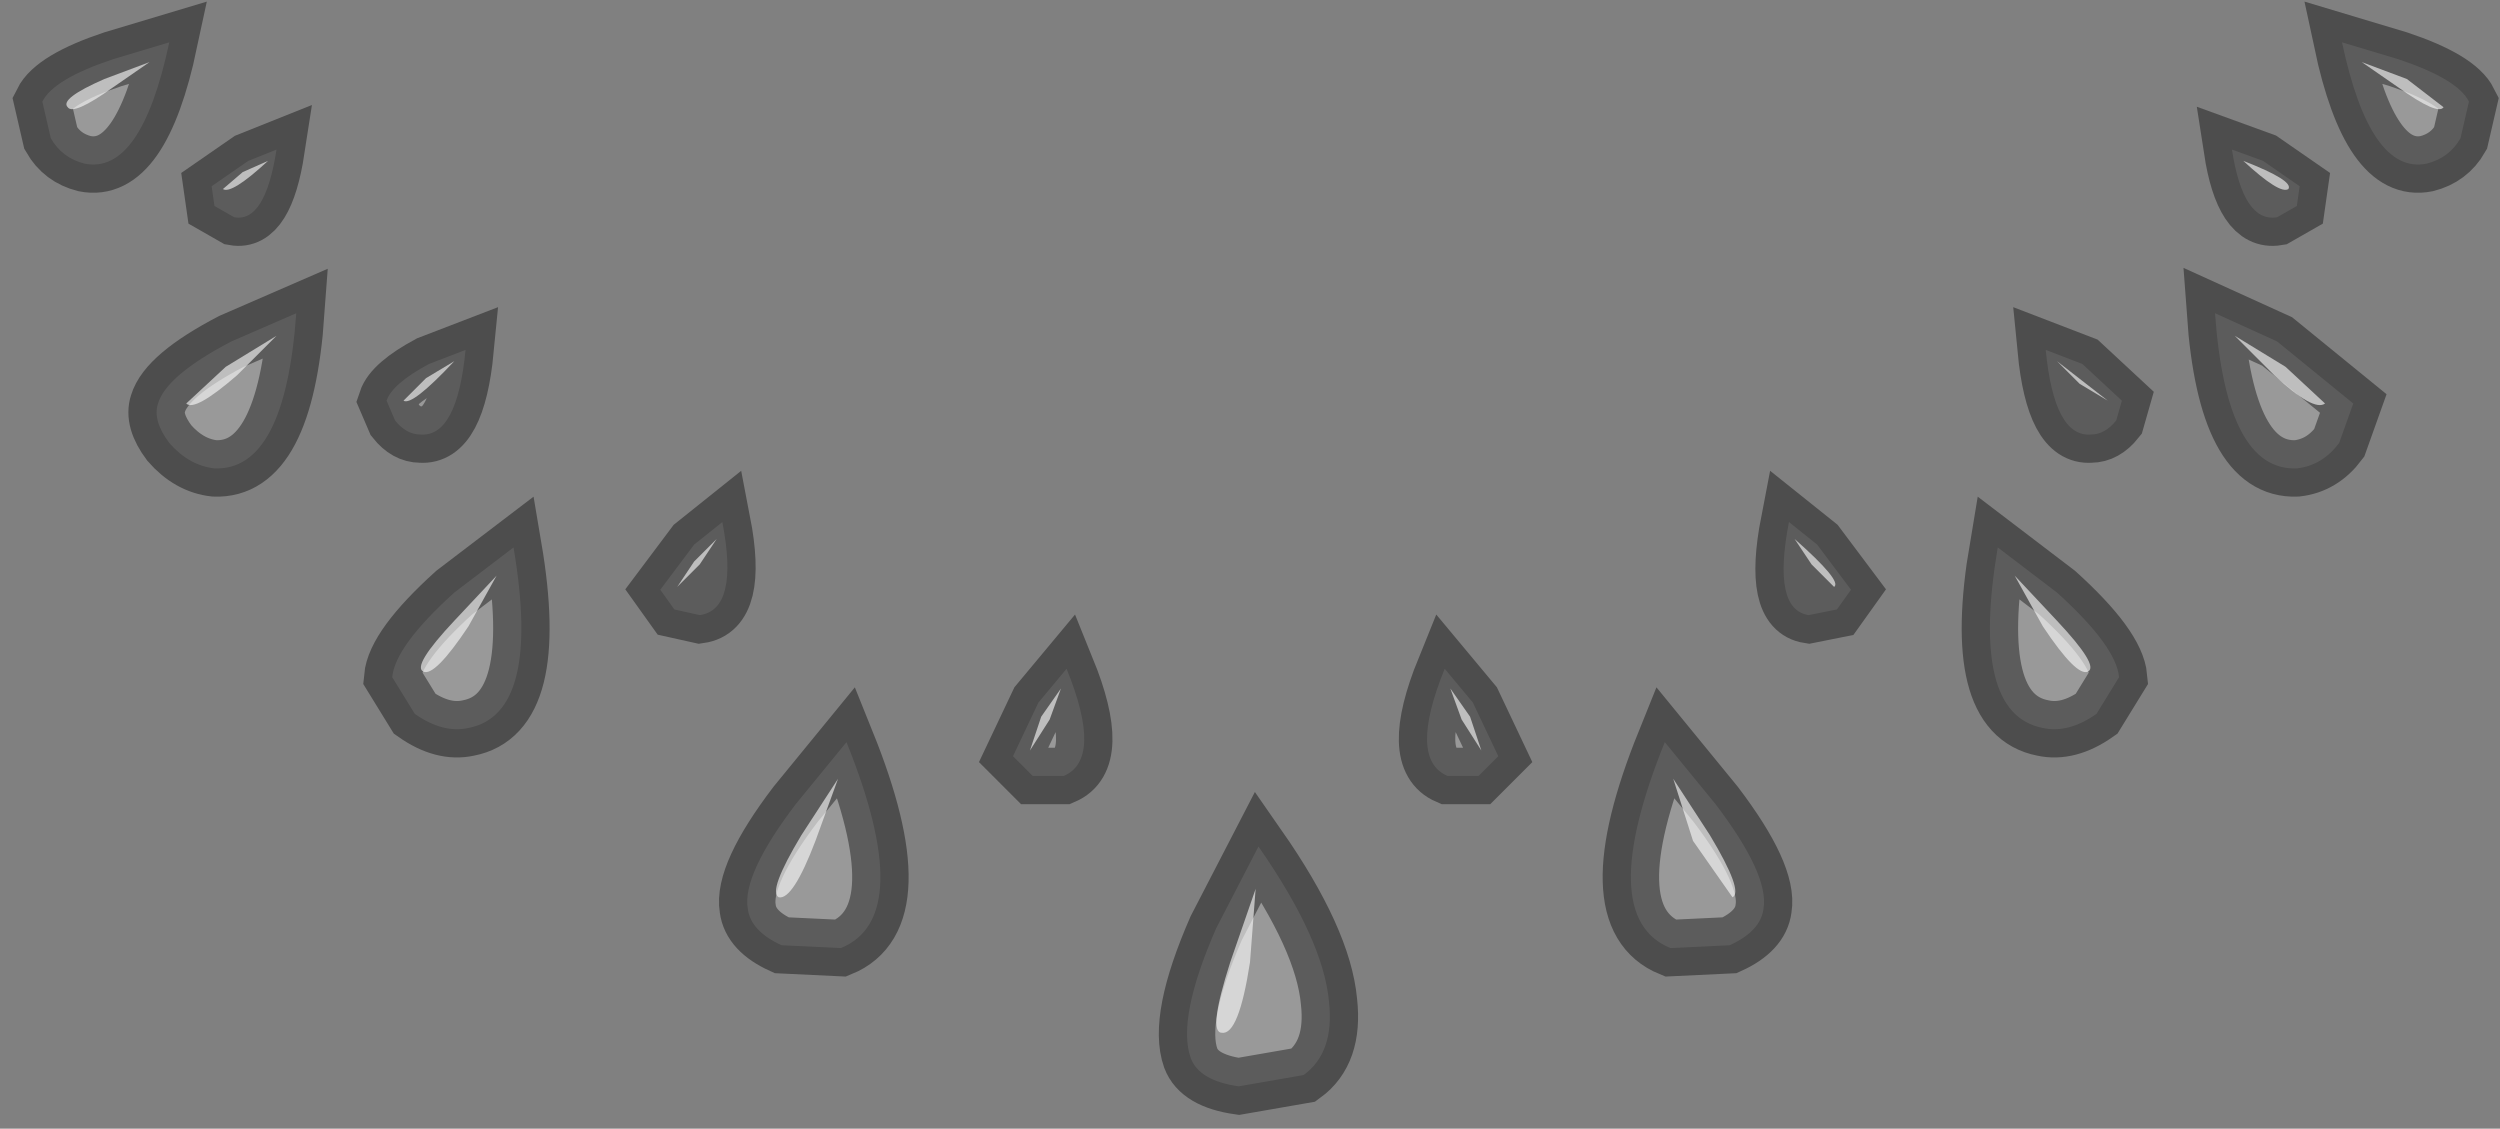 <?xml version="1.0" encoding="UTF-8" standalone="no"?>
<svg xmlns:xlink="http://www.w3.org/1999/xlink" height="20.0px" width="44.3px" xmlns="http://www.w3.org/2000/svg">
  <rect width="100%" height="100%" fill="#808080" stroke="none"/>
  <g transform="matrix(1.0, 0.0, 0.0, 1.0, 22.25, 10.0)">
    <path d="M19.45 -2.85 L19.2 -2.15 Q18.9 -1.75 18.45 -1.7 17.2 -1.65 17.0 -4.45 L18.1 -3.95 19.45 -2.85" fill="#ffffff" fill-opacity="0.0" fill-rule="evenodd" stroke="none"/>
    <path d="M19.45 -2.85 L19.2 -2.15 Q18.9 -1.75 18.45 -1.7 17.2 -1.65 17.0 -4.45 L18.1 -3.95 19.45 -2.85" fill="#ffffff" fill-opacity="0.2" fill-rule="evenodd" stroke="none"/>
    <path d="M19.45 -2.85 L19.2 -2.15 Q18.9 -1.75 18.45 -1.7 17.2 -1.65 17.0 -4.45 L18.1 -3.95 19.45 -2.85 Z" fill="none" stroke="#000000" stroke-linecap="butt" stroke-linejoin="miter-clip" stroke-miterlimit="4.0" stroke-opacity="0.4" stroke-width="1.0"/>
    <path d="M17.35 -4.05 L18.25 -3.5 18.95 -2.85 Q18.75 -2.7 18.05 -3.35 L17.35 -4.05" fill="#ffffff" fill-opacity="0.6" fill-rule="evenodd" stroke="none"/>
    <path d="M15.35 -2.9 L15.25 -2.55 Q15.05 -2.3 14.8 -2.3 14.15 -2.25 14.0 -3.8 L14.65 -3.55 15.35 -2.9" fill="#ffffff" fill-opacity="0.0" fill-rule="evenodd" stroke="none"/>
    <path d="M15.35 -2.9 L15.25 -2.55 Q15.05 -2.3 14.8 -2.3 14.15 -2.25 14.0 -3.8 L14.65 -3.55 15.35 -2.9" fill="#ffffff" fill-opacity="0.2" fill-rule="evenodd" stroke="none"/>
    <path d="M15.35 -2.9 L15.25 -2.55 Q15.05 -2.3 14.8 -2.3 14.15 -2.25 14.0 -3.8 L14.65 -3.55 15.35 -2.9 Z" fill="none" stroke="#000000" stroke-linecap="butt" stroke-linejoin="miter-clip" stroke-miterlimit="4.0" stroke-opacity="0.4" stroke-width="1.0"/>
    <path d="M14.2 -3.6 L15.1 -2.9 14.6 -3.2 14.2 -3.6" fill="#ffffff" fill-opacity="0.6" fill-rule="evenodd" stroke="none"/>
    <path d="M18.5 -6.7 L18.45 -6.35 18.1 -6.15 Q17.5 -6.05 17.3 -7.35 L17.85 -7.15 18.5 -6.7" fill="#ffffff" fill-opacity="0.0" fill-rule="evenodd" stroke="none"/>
    <path d="M18.5 -6.7 L18.45 -6.35 18.1 -6.15 Q17.5 -6.05 17.3 -7.35 L17.85 -7.15 18.5 -6.7" fill="#ffffff" fill-opacity="0.2" fill-rule="evenodd" stroke="none"/>
    <path d="M18.5 -6.7 L18.45 -6.35 18.1 -6.15 Q17.5 -6.05 17.3 -7.35 L17.85 -7.15 18.5 -6.7 Z" fill="none" stroke="#000000" stroke-linecap="butt" stroke-linejoin="miter-clip" stroke-miterlimit="4.0" stroke-opacity="0.4" stroke-width="1.0"/>
    <path d="M17.5 -7.15 Q18.4 -6.8 18.3 -6.65 18.15 -6.55 17.5 -7.15" fill="#ffffff" fill-opacity="0.6" fill-rule="evenodd" stroke="none"/>
    <path d="M10.55 0.45 L10.3 0.8 9.8 0.9 Q9.15 0.8 9.45 -0.75 L9.95 -0.35 10.55 0.45" fill="#ffffff" fill-opacity="0.0" fill-rule="evenodd" stroke="none"/>
    <path d="M10.55 0.45 L10.3 0.8 9.8 0.9 Q9.15 0.8 9.45 -0.75 L9.95 -0.35 10.55 0.45" fill="#ffffff" fill-opacity="0.2" fill-rule="evenodd" stroke="none"/>
    <path d="M10.55 0.45 L10.3 0.8 9.8 0.9 Q9.15 0.8 9.45 -0.75 L9.95 -0.35 10.55 0.45 Z" fill="none" stroke="#000000" stroke-linecap="butt" stroke-linejoin="miter-clip" stroke-miterlimit="4.0" stroke-opacity="0.4" stroke-width="1.0"/>
    <path d="M9.55 -0.45 Q10.4 0.3 10.25 0.4 L9.85 0.0 9.55 -0.45" fill="#ffffff" fill-opacity="0.6" fill-rule="evenodd" stroke="none"/>
    <path d="M4.3 3.4 L3.95 3.75 3.4 3.75 Q2.7 3.45 3.35 1.85 L3.85 2.45 4.3 3.4" fill="#ffffff" fill-opacity="0.0" fill-rule="evenodd" stroke="none"/>
    <path d="M4.3 3.4 L3.95 3.75 3.4 3.75 Q2.7 3.45 3.35 1.85 L3.85 2.45 4.3 3.4" fill="#ffffff" fill-opacity="0.2" fill-rule="evenodd" stroke="none"/>
    <path d="M4.3 3.4 L3.95 3.75 3.4 3.75 Q2.7 3.45 3.35 1.85 L3.85 2.45 4.3 3.4 Z" fill="none" stroke="#000000" stroke-linecap="butt" stroke-linejoin="miter-clip" stroke-miterlimit="4.0" stroke-opacity="0.4" stroke-width="1.0"/>
    <path d="M3.45 2.2 L3.8 2.7 4.0 3.3 3.65 2.75 3.45 2.2" fill="#ffffff" fill-opacity="0.6" fill-rule="evenodd" stroke="none"/>
    <path d="M15.3 2.0 L14.9 2.65 Q14.4 3.0 13.95 2.9 12.65 2.65 13.15 -0.3 L14.2 0.5 Q15.25 1.45 15.3 2.0" fill="#ffffff" fill-opacity="0.0" fill-rule="evenodd" stroke="none"/>
    <path d="M15.3 2.0 L14.9 2.65 Q14.4 3.0 13.95 2.9 12.65 2.65 13.15 -0.3 L14.2 0.5 Q15.25 1.45 15.3 2.0" fill="#ffffff" fill-opacity="0.2" fill-rule="evenodd" stroke="none"/>
    <path d="M15.3 2.0 L14.9 2.65 Q14.4 3.0 13.95 2.9 12.65 2.65 13.15 -0.3 L14.2 0.5 Q15.25 1.45 15.3 2.0 Z" fill="none" stroke="#000000" stroke-linecap="butt" stroke-linejoin="miter-clip" stroke-miterlimit="4.0" stroke-opacity="0.4" stroke-width="1.0"/>
    <path d="M13.45 0.2 L14.2 1.0 Q14.95 1.8 14.75 1.9 14.55 2.0 13.95 1.1 L13.45 0.2" fill="#ffffff" fill-opacity="0.6" fill-rule="evenodd" stroke="none"/>
    <path d="M8.15 4.25 Q9.1 5.5 9.0 6.1 8.95 6.5 8.4 6.75 L7.35 6.8 Q6.0 6.25 7.25 3.15 L8.15 4.25" fill="#ffffff" fill-opacity="0.0" fill-rule="evenodd" stroke="none"/>
    <path d="M8.15 4.25 Q9.1 5.5 9.0 6.1 8.95 6.5 8.4 6.75 L7.35 6.8 Q6.0 6.25 7.25 3.15 L8.15 4.25" fill="#ffffff" fill-opacity="0.2" fill-rule="evenodd" stroke="none"/>
    <path d="M8.15 4.25 Q9.1 5.5 9.0 6.1 8.95 6.5 8.4 6.75 L7.35 6.8 Q6.0 6.25 7.25 3.15 L8.15 4.25 Z" fill="none" stroke="#000000" stroke-linecap="butt" stroke-linejoin="miter-clip" stroke-miterlimit="4.0" stroke-opacity="0.4" stroke-width="1.0"/>
    <path d="M7.4 3.8 L8.05 4.8 Q8.65 5.8 8.45 5.9 L7.75 4.9 7.4 3.8" fill="#ffffff" fill-opacity="0.6" fill-rule="evenodd" stroke="none"/>
    <path d="M21.5 -8.2 L21.35 -7.55 Q21.15 -7.2 20.75 -7.1 19.75 -6.9 19.25 -9.25 L20.25 -8.95 Q21.3 -8.6 21.5 -8.2" fill="#ffffff" fill-opacity="0.0" fill-rule="evenodd" stroke="none"/>
    <path d="M21.5 -8.2 L21.35 -7.55 Q21.15 -7.2 20.75 -7.1 19.75 -6.9 19.25 -9.25 L20.25 -8.95 Q21.3 -8.6 21.5 -8.2" fill="#ffffff" fill-opacity="0.2" fill-rule="evenodd" stroke="none"/>
    <path d="M21.5 -8.2 L21.35 -7.55 Q21.15 -7.2 20.75 -7.1 19.75 -6.9 19.25 -9.25 L20.25 -8.95 Q21.3 -8.6 21.5 -8.2 Z" fill="none" stroke="#000000" stroke-linecap="butt" stroke-linejoin="miter-clip" stroke-miterlimit="4.0" stroke-opacity="0.4" stroke-width="1.0"/>
    <path d="M19.6 -8.9 L20.4 -8.6 21.05 -8.1 Q20.95 -7.95 20.25 -8.45 L19.6 -8.9" fill="#ffffff" fill-opacity="0.6" fill-rule="evenodd" stroke="none"/>
    <path d="M-18.15 -3.95 L-17.0 -4.45 Q-17.2 -1.65 -18.45 -1.7 -18.9 -1.75 -19.25 -2.15 -19.55 -2.55 -19.45 -2.85 -19.3 -3.35 -18.15 -3.95" fill="#ffffff" fill-opacity="0.0" fill-rule="evenodd" stroke="none"/>
    <path d="M-18.15 -3.95 L-17.0 -4.45 Q-17.2 -1.65 -18.45 -1.7 -18.9 -1.75 -19.25 -2.15 -19.55 -2.55 -19.45 -2.85 -19.3 -3.35 -18.15 -3.95" fill="#ffffff" fill-opacity="0.2" fill-rule="evenodd" stroke="none"/>
    <path d="M-18.15 -3.95 Q-19.3 -3.35 -19.45 -2.85 -19.55 -2.55 -19.25 -2.15 -18.9 -1.75 -18.45 -1.7 -17.2 -1.65 -17.0 -4.45 L-18.15 -3.95 Z" fill="none" stroke="#000000" stroke-linecap="butt" stroke-linejoin="miter-clip" stroke-miterlimit="4.0" stroke-opacity="0.4" stroke-width="1.0"/>
    <path d="M-17.35 -4.05 L-18.05 -3.35 Q-18.8 -2.7 -18.95 -2.85 L-18.25 -3.5 -17.35 -4.05" fill="#ffffff" fill-opacity="0.6" fill-rule="evenodd" stroke="none"/>
    <path d="M-15.4 -2.9 Q-15.3 -3.2 -14.65 -3.55 L-14.0 -3.8 Q-14.15 -2.25 -14.8 -2.3 -15.05 -2.3 -15.25 -2.55 L-15.4 -2.9" fill="#ffffff" fill-opacity="0.0" fill-rule="evenodd" stroke="none"/>
    <path d="M-15.4 -2.9 Q-15.3 -3.2 -14.65 -3.55 L-14.0 -3.8 Q-14.15 -2.25 -14.8 -2.3 -15.05 -2.3 -15.25 -2.55 L-15.4 -2.9" fill="#ffffff" fill-opacity="0.2" fill-rule="evenodd" stroke="none"/>
    <path d="M-15.4 -2.9 L-15.25 -2.55 Q-15.05 -2.3 -14.8 -2.3 -14.15 -2.25 -14.0 -3.8 L-14.65 -3.55 Q-15.3 -3.2 -15.4 -2.9 Z" fill="none" stroke="#000000" stroke-linecap="butt" stroke-linejoin="miter-clip" stroke-miterlimit="4.0" stroke-opacity="0.4" stroke-width="1.0"/>
    <path d="M-14.2 -3.6 Q-14.95 -2.8 -15.1 -2.9 L-14.7 -3.3 -14.2 -3.6" fill="#ffffff" fill-opacity="0.6" fill-rule="evenodd" stroke="none"/>
    <path d="M-18.5 -6.7 L-17.85 -7.15 -17.35 -7.35 Q-17.55 -6.05 -18.1 -6.15 L-18.45 -6.35 -18.5 -6.7" fill="#ffffff" fill-opacity="0.0" fill-rule="evenodd" stroke="none"/>
    <path d="M-18.5 -6.7 L-17.85 -7.15 -17.35 -7.35 Q-17.55 -6.05 -18.1 -6.15 L-18.45 -6.35 -18.5 -6.7" fill="#ffffff" fill-opacity="0.2" fill-rule="evenodd" stroke="none"/>
    <path d="M-18.5 -6.7 L-18.45 -6.35 -18.1 -6.15 Q-17.55 -6.05 -17.35 -7.35 L-17.85 -7.15 -18.5 -6.7 Z" fill="none" stroke="#000000" stroke-linecap="butt" stroke-linejoin="miter-clip" stroke-miterlimit="4.0" stroke-opacity="0.4" stroke-width="1.0"/>
    <path d="M-17.5 -7.15 Q-18.15 -6.55 -18.3 -6.65 L-17.95 -6.95 -17.5 -7.15" fill="#ffffff" fill-opacity="0.6" fill-rule="evenodd" stroke="none"/>
    <path d="M-10.55 0.45 L-9.95 -0.35 -9.45 -0.75 Q-9.15 0.8 -9.85 0.9 L-10.3 0.8 -10.55 0.45" fill="#ffffff" fill-opacity="0.0" fill-rule="evenodd" stroke="none"/>
    <path d="M-10.55 0.45 L-9.95 -0.35 -9.45 -0.75 Q-9.15 0.8 -9.85 0.9 L-10.3 0.8 -10.55 0.45" fill="#ffffff" fill-opacity="0.2" fill-rule="evenodd" stroke="none"/>
    <path d="M-10.55 0.45 L-10.3 0.8 -9.85 0.9 Q-9.15 0.8 -9.45 -0.75 L-9.95 -0.35 -10.55 0.45 Z" fill="none" stroke="#000000" stroke-linecap="butt" stroke-linejoin="miter-clip" stroke-miterlimit="4.0" stroke-opacity="0.4" stroke-width="1.0"/>
    <path d="M-9.55 -0.45 L-9.85 0.0 -10.25 0.4 -9.95 -0.05 -9.55 -0.45" fill="#ffffff" fill-opacity="0.6" fill-rule="evenodd" stroke="none"/>
    <path d="M-4.3 3.4 L-3.85 2.45 -3.35 1.85 Q-2.7 3.45 -3.4 3.75 L-3.95 3.75 -4.3 3.4" fill="#ffffff" fill-opacity="0.0" fill-rule="evenodd" stroke="none"/>
    <path d="M-4.3 3.4 L-3.85 2.45 -3.35 1.85 Q-2.7 3.45 -3.4 3.75 L-3.95 3.75 -4.3 3.4" fill="#ffffff" fill-opacity="0.2" fill-rule="evenodd" stroke="none"/>
    <path d="M-4.3 3.4 L-3.95 3.75 -3.4 3.75 Q-2.7 3.45 -3.35 1.85 L-3.85 2.45 -4.3 3.4 Z" fill="none" stroke="#000000" stroke-linecap="butt" stroke-linejoin="miter-clip" stroke-miterlimit="4.0" stroke-opacity="0.4" stroke-width="1.0"/>
    <path d="M-3.45 2.2 L-3.65 2.75 -4.0 3.3 -3.8 2.7 -3.45 2.2" fill="#ffffff" fill-opacity="0.6" fill-rule="evenodd" stroke="none"/>
    <path d="M-15.3 2.0 Q-15.25 1.45 -14.2 0.5 L-13.15 -0.3 Q-12.65 2.65 -13.95 2.9 -14.4 3.0 -14.9 2.65 L-15.3 2.0" fill="#ffffff" fill-opacity="0.0" fill-rule="evenodd" stroke="none"/>
    <path d="M-15.3 2.0 Q-15.25 1.45 -14.2 0.5 L-13.15 -0.3 Q-12.65 2.65 -13.95 2.9 -14.4 3.0 -14.9 2.65 L-15.3 2.0" fill="#ffffff" fill-opacity="0.2" fill-rule="evenodd" stroke="none"/>
    <path d="M-15.3 2.0 L-14.9 2.65 Q-14.4 3.0 -13.95 2.9 -12.65 2.65 -13.15 -0.3 L-14.2 0.5 Q-15.25 1.45 -15.3 2.0 Z" fill="none" stroke="#000000" stroke-linecap="butt" stroke-linejoin="miter-clip" stroke-miterlimit="4.0" stroke-opacity="0.4" stroke-width="1.0"/>
    <path d="M-13.45 0.2 L-13.95 1.1 Q-14.55 2.0 -14.75 1.9 -14.95 1.8 -14.2 1.0 L-13.45 0.2" fill="#ffffff" fill-opacity="0.6" fill-rule="evenodd" stroke="none"/>
    <path d="M-8.15 4.25 L-7.25 3.15 Q-6.0 6.25 -7.35 6.8 L-8.4 6.75 Q-8.95 6.5 -9.0 6.1 -9.1 5.5 -8.15 4.25" fill="#ffffff" fill-opacity="0.0" fill-rule="evenodd" stroke="none"/>
    <path d="M-8.15 4.25 L-7.25 3.15 Q-6.0 6.25 -7.35 6.8 L-8.4 6.75 Q-8.95 6.5 -9.0 6.1 -9.1 5.5 -8.15 4.25" fill="#ffffff" fill-opacity="0.2" fill-rule="evenodd" stroke="none"/>
    <path d="M-8.15 4.25 Q-9.1 5.5 -9.0 6.1 -8.95 6.5 -8.4 6.75 L-7.35 6.8 Q-6.0 6.25 -7.25 3.15 L-8.15 4.25 Z" fill="none" stroke="#000000" stroke-linecap="butt" stroke-linejoin="miter-clip" stroke-miterlimit="4.0" stroke-opacity="0.4" stroke-width="1.0"/>
    <path d="M-7.4 3.8 L-7.8 4.9 Q-8.2 5.95 -8.45 5.9 -8.65 5.8 -8.05 4.8 L-7.4 3.8" fill="#ffffff" fill-opacity="0.6" fill-rule="evenodd" stroke="none"/>
    <path d="M1.3 7.75 Q1.4 8.65 0.85 9.05 L-0.3 9.25 Q-1.0 9.15 -1.15 8.75 -1.4 8.05 -0.7 6.45 L0.05 5.0 Q1.2 6.65 1.3 7.75" fill="#ffffff" fill-opacity="0.0" fill-rule="evenodd" stroke="none"/>
    <path d="M1.3 7.75 Q1.4 8.65 0.85 9.05 L-0.3 9.25 Q-1.0 9.15 -1.15 8.75 -1.4 8.05 -0.7 6.45 L0.05 5.0 Q1.2 6.65 1.3 7.75" fill="#ffffff" fill-opacity="0.2" fill-rule="evenodd" stroke="none"/>
    <path d="M1.3 7.75 Q1.2 6.65 0.05 5.0 L-0.7 6.45 Q-1.4 8.05 -1.15 8.75 -1.0 9.15 -0.3 9.25 L0.85 9.05 Q1.4 8.65 1.3 7.75 Z" fill="none" stroke="#000000" stroke-linecap="butt" stroke-linejoin="miter-clip" stroke-miterlimit="4.0" stroke-opacity="0.4" stroke-width="1.0"/>
    <path d="M0.0 5.75 L-0.1 7.05 Q-0.3 8.35 -0.6 8.3 -0.85 8.3 -0.45 7.05 L0.0 5.75" fill="#ffffff" fill-opacity="0.6" fill-rule="evenodd" stroke="none"/>
    <path d="M-21.5 -8.2 Q-21.3 -8.6 -20.25 -8.95 L-19.25 -9.25 Q-19.75 -6.9 -20.75 -7.1 -21.15 -7.2 -21.35 -7.55 L-21.5 -8.2" fill="#ffffff" fill-opacity="0.0" fill-rule="evenodd" stroke="none"/>
    <path d="M-21.5 -8.2 Q-21.3 -8.6 -20.25 -8.95 L-19.25 -9.25 Q-19.75 -6.9 -20.75 -7.1 -21.15 -7.2 -21.35 -7.55 L-21.5 -8.2" fill="#ffffff" fill-opacity="0.2" fill-rule="evenodd" stroke="none"/>
    <path d="M-21.5 -8.2 L-21.35 -7.55 Q-21.15 -7.2 -20.75 -7.1 -19.75 -6.9 -19.25 -9.25 L-20.25 -8.95 Q-21.3 -8.6 -21.5 -8.2 Z" fill="none" stroke="#000000" stroke-linecap="butt" stroke-linejoin="miter-clip" stroke-miterlimit="4.0" stroke-opacity="0.4" stroke-width="1.0"/>
    <path d="M-19.6 -8.9 L-20.25 -8.45 Q-20.95 -7.95 -21.05 -8.1 -21.2 -8.25 -20.4 -8.6 L-19.6 -8.9" fill="#ffffff" fill-opacity="0.6" fill-rule="evenodd" stroke="none"/>
  </g>
</svg>
